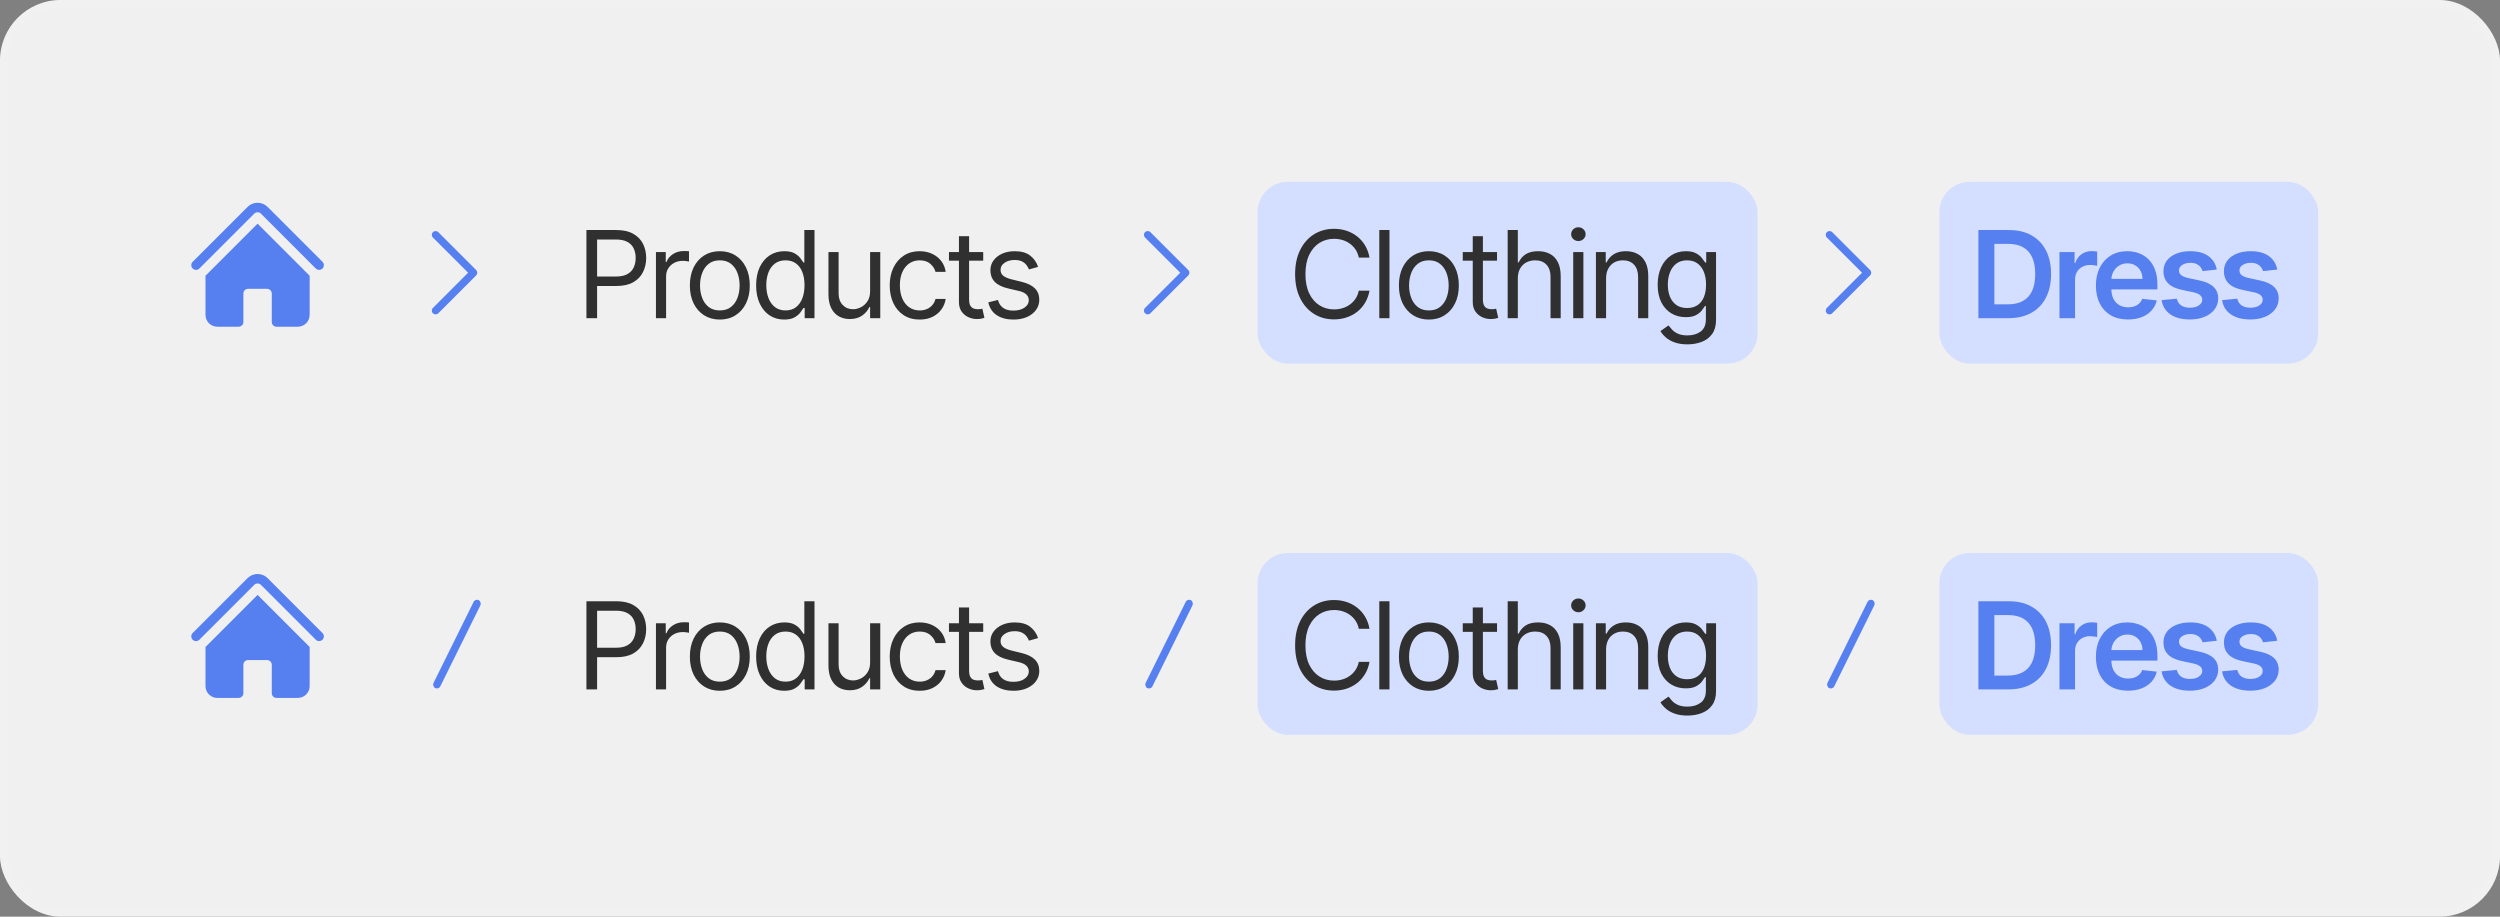 <svg width="330" height="121" viewBox="0 0 330 121" fill="none" xmlns="http://www.w3.org/2000/svg">
<rect x="0" y="0" width="330" height="121" fill="#808080" stroke="none"/>
<rect width="330" height="121" rx="8" fill="#F0F0F0"/>
<path d="M33.558 28.201C33.802 27.957 34.198 27.957 34.442 28.201L41.683 35.442C41.927 35.686 42.323 35.686 42.567 35.442C42.811 35.198 42.811 34.802 42.567 34.558L35.326 27.317C34.594 26.584 33.406 26.584 32.674 27.317L25.433 34.558C25.189 34.802 25.189 35.198 25.433 35.442C25.677 35.686 26.073 35.686 26.317 35.442L33.558 28.201Z" fill="#567FEF"/>
<path d="M34 29.526L40.799 36.326C40.824 36.35 40.849 36.374 40.875 36.397V41.562C40.875 42.425 40.175 43.125 39.312 43.125H36.5C36.155 43.125 35.875 42.845 35.875 42.5V38.75C35.875 38.405 35.595 38.125 35.25 38.125H32.75C32.405 38.125 32.125 38.405 32.125 38.75V42.5C32.125 42.845 31.845 43.125 31.5 43.125H28.688C27.825 43.125 27.125 42.425 27.125 41.562V36.397C27.151 36.374 27.176 36.35 27.201 36.326L34 29.526Z" fill="#567FEF"/>
<path fill-rule="evenodd" clip-rule="evenodd" d="M62.853 35.647C63.049 35.842 63.049 36.158 62.853 36.353L57.854 41.353C57.658 41.549 57.342 41.549 57.146 41.353C56.951 41.158 56.951 40.842 57.146 40.647L61.793 36L57.146 31.354C56.951 31.158 56.951 30.842 57.146 30.646C57.342 30.451 57.658 30.451 57.854 30.646L62.853 35.647Z" fill="#567FEF"/>
<path d="M77.409 42V30.364H81.341C82.254 30.364 83 30.528 83.579 30.858C84.163 31.184 84.595 31.625 84.875 32.182C85.155 32.739 85.296 33.36 85.296 34.045C85.296 34.731 85.155 35.354 84.875 35.915C84.599 36.475 84.171 36.922 83.591 37.256C83.011 37.585 82.269 37.75 81.364 37.75H78.546V36.5H81.318C81.943 36.5 82.445 36.392 82.824 36.176C83.203 35.96 83.477 35.669 83.648 35.301C83.822 34.93 83.909 34.511 83.909 34.045C83.909 33.58 83.822 33.163 83.648 32.795C83.477 32.428 83.201 32.14 82.818 31.932C82.436 31.72 81.928 31.614 81.296 31.614H78.818V42H77.409ZM86.584 42V33.273H87.879V34.591H87.97C88.129 34.159 88.417 33.809 88.834 33.54C89.25 33.271 89.72 33.136 90.243 33.136C90.341 33.136 90.464 33.138 90.612 33.142C90.76 33.146 90.871 33.151 90.947 33.159V34.523C90.902 34.511 90.797 34.494 90.635 34.472C90.476 34.445 90.307 34.432 90.129 34.432C89.705 34.432 89.326 34.521 88.993 34.699C88.663 34.873 88.402 35.115 88.209 35.426C88.019 35.733 87.924 36.083 87.924 36.477V42H86.584ZM95.016 42.182C94.229 42.182 93.537 41.994 92.943 41.619C92.352 41.244 91.89 40.72 91.556 40.045C91.227 39.371 91.062 38.583 91.062 37.682C91.062 36.773 91.227 35.979 91.556 35.301C91.89 34.623 92.352 34.097 92.943 33.722C93.537 33.347 94.229 33.159 95.016 33.159C95.804 33.159 96.494 33.347 97.085 33.722C97.679 34.097 98.141 34.623 98.471 35.301C98.804 35.979 98.971 36.773 98.971 37.682C98.971 38.583 98.804 39.371 98.471 40.045C98.141 40.72 97.679 41.244 97.085 41.619C96.494 41.994 95.804 42.182 95.016 42.182ZM95.016 40.977C95.615 40.977 96.107 40.824 96.494 40.517C96.88 40.21 97.166 39.807 97.352 39.307C97.537 38.807 97.63 38.265 97.63 37.682C97.63 37.099 97.537 36.555 97.352 36.051C97.166 35.547 96.88 35.14 96.494 34.83C96.107 34.519 95.615 34.364 95.016 34.364C94.418 34.364 93.926 34.519 93.539 34.83C93.153 35.14 92.867 35.547 92.681 36.051C92.496 36.555 92.403 37.099 92.403 37.682C92.403 38.265 92.496 38.807 92.681 39.307C92.867 39.807 93.153 40.21 93.539 40.517C93.926 40.824 94.418 40.977 95.016 40.977ZM103.513 42.182C102.786 42.182 102.144 41.998 101.587 41.631C101.03 41.26 100.595 40.737 100.28 40.062C99.966 39.385 99.809 38.583 99.809 37.659C99.809 36.742 99.966 35.947 100.28 35.273C100.595 34.599 101.032 34.078 101.593 33.71C102.154 33.343 102.801 33.159 103.536 33.159C104.104 33.159 104.553 33.254 104.883 33.443C105.216 33.629 105.47 33.841 105.644 34.08C105.822 34.314 105.96 34.508 106.059 34.659H106.172V30.364H107.513V42H106.218V40.659H106.059C105.96 40.818 105.82 41.019 105.638 41.261C105.457 41.5 105.197 41.714 104.86 41.903C104.523 42.089 104.074 42.182 103.513 42.182ZM103.695 40.977C104.233 40.977 104.688 40.837 105.059 40.557C105.43 40.273 105.712 39.881 105.905 39.381C106.099 38.877 106.195 38.295 106.195 37.636C106.195 36.985 106.1 36.415 105.911 35.926C105.722 35.434 105.441 35.051 105.07 34.778C104.699 34.502 104.241 34.364 103.695 34.364C103.127 34.364 102.654 34.51 102.275 34.801C101.9 35.089 101.618 35.481 101.428 35.977C101.243 36.47 101.15 37.023 101.15 37.636C101.15 38.258 101.244 38.822 101.434 39.33C101.627 39.833 101.911 40.235 102.286 40.534C102.665 40.83 103.135 40.977 103.695 40.977ZM114.855 38.432V33.273H116.196V42H114.855V40.523H114.764C114.56 40.966 114.242 41.343 113.81 41.653C113.378 41.96 112.833 42.114 112.174 42.114C111.628 42.114 111.143 41.994 110.719 41.756C110.295 41.513 109.961 41.15 109.719 40.665C109.477 40.176 109.355 39.561 109.355 38.818V33.273H110.696V38.727C110.696 39.364 110.874 39.871 111.23 40.25C111.59 40.629 112.049 40.818 112.605 40.818C112.939 40.818 113.278 40.733 113.622 40.562C113.971 40.392 114.263 40.131 114.497 39.778C114.736 39.426 114.855 38.977 114.855 38.432ZM121.398 42.182C120.58 42.182 119.875 41.989 119.284 41.602C118.693 41.216 118.239 40.684 117.92 40.006C117.602 39.328 117.443 38.553 117.443 37.682C117.443 36.795 117.606 36.013 117.932 35.335C118.261 34.653 118.72 34.121 119.307 33.739C119.898 33.352 120.587 33.159 121.375 33.159C121.989 33.159 122.542 33.273 123.034 33.5C123.527 33.727 123.93 34.045 124.244 34.455C124.559 34.864 124.754 35.341 124.83 35.886H123.489C123.386 35.489 123.159 35.136 122.807 34.83C122.458 34.519 121.989 34.364 121.398 34.364C120.875 34.364 120.417 34.5 120.023 34.773C119.633 35.042 119.328 35.422 119.108 35.915C118.892 36.403 118.784 36.977 118.784 37.636C118.784 38.311 118.89 38.898 119.102 39.398C119.318 39.898 119.621 40.286 120.011 40.562C120.405 40.839 120.867 40.977 121.398 40.977C121.746 40.977 122.062 40.917 122.347 40.795C122.631 40.674 122.871 40.5 123.068 40.273C123.265 40.045 123.405 39.773 123.489 39.455H124.83C124.754 39.97 124.566 40.434 124.267 40.847C123.972 41.256 123.58 41.581 123.091 41.824C122.606 42.062 122.042 42.182 121.398 42.182ZM129.785 33.273V34.409H125.263V33.273H129.785ZM126.581 31.182H127.922V39.5C127.922 39.879 127.977 40.163 128.086 40.352C128.2 40.538 128.344 40.663 128.518 40.727C128.696 40.788 128.884 40.818 129.081 40.818C129.228 40.818 129.35 40.811 129.444 40.795C129.539 40.776 129.615 40.761 129.672 40.75L129.944 41.955C129.853 41.989 129.727 42.023 129.564 42.057C129.401 42.095 129.194 42.114 128.944 42.114C128.566 42.114 128.194 42.032 127.831 41.869C127.471 41.706 127.172 41.458 126.933 41.125C126.698 40.792 126.581 40.371 126.581 39.864V31.182ZM137.028 35.227L135.823 35.568C135.748 35.367 135.636 35.172 135.488 34.983C135.344 34.79 135.147 34.631 134.897 34.506C134.647 34.381 134.327 34.318 133.937 34.318C133.403 34.318 132.958 34.441 132.602 34.688C132.249 34.93 132.073 35.239 132.073 35.614C132.073 35.947 132.195 36.21 132.437 36.403C132.679 36.597 133.058 36.758 133.573 36.886L134.869 37.205C135.649 37.394 136.23 37.684 136.613 38.074C136.996 38.46 137.187 38.958 137.187 39.568C137.187 40.068 137.043 40.515 136.755 40.909C136.471 41.303 136.073 41.614 135.562 41.841C135.051 42.068 134.456 42.182 133.778 42.182C132.888 42.182 132.151 41.989 131.568 41.602C130.984 41.216 130.615 40.651 130.46 39.909L131.732 39.591C131.854 40.061 132.083 40.413 132.42 40.648C132.761 40.883 133.206 41 133.755 41C134.38 41 134.876 40.867 135.244 40.602C135.615 40.333 135.801 40.011 135.801 39.636C135.801 39.333 135.695 39.08 135.482 38.875C135.27 38.667 134.945 38.511 134.505 38.409L133.051 38.068C132.251 37.879 131.664 37.585 131.289 37.188C130.918 36.786 130.732 36.284 130.732 35.682C130.732 35.189 130.871 34.754 131.147 34.375C131.427 33.996 131.808 33.699 132.289 33.483C132.774 33.267 133.323 33.159 133.937 33.159C134.801 33.159 135.479 33.349 135.971 33.727C136.467 34.106 136.82 34.606 137.028 35.227Z" fill="#303030"/>
<path fill-rule="evenodd" clip-rule="evenodd" d="M156.854 35.647C157.049 35.842 157.049 36.158 156.854 36.353L151.854 41.353C151.658 41.549 151.342 41.549 151.146 41.353C150.951 41.158 150.951 40.842 151.146 40.647L155.793 36L151.146 31.354C150.951 31.158 150.951 30.842 151.146 30.646C151.342 30.451 151.658 30.451 151.854 30.646L156.854 35.647Z" fill="#567FEF"/>
<rect x="166" y="24" width="66" height="24" rx="4" fill="#D4DFFF"/>
<path d="M180.773 34H179.364C179.28 33.595 179.134 33.239 178.926 32.932C178.722 32.625 178.472 32.367 178.176 32.159C177.884 31.947 177.561 31.788 177.205 31.682C176.848 31.576 176.477 31.523 176.091 31.523C175.386 31.523 174.748 31.701 174.176 32.057C173.608 32.413 173.155 32.938 172.818 33.631C172.485 34.324 172.318 35.174 172.318 36.182C172.318 37.189 172.485 38.04 172.818 38.733C173.155 39.426 173.608 39.951 174.176 40.307C174.748 40.663 175.386 40.841 176.091 40.841C176.477 40.841 176.848 40.788 177.205 40.682C177.561 40.576 177.884 40.419 178.176 40.21C178.472 39.998 178.722 39.739 178.926 39.432C179.134 39.121 179.28 38.765 179.364 38.364H180.773C180.667 38.958 180.473 39.49 180.193 39.96C179.913 40.43 179.564 40.83 179.148 41.159C178.731 41.485 178.263 41.733 177.744 41.903C177.229 42.074 176.678 42.159 176.091 42.159C175.098 42.159 174.216 41.917 173.443 41.432C172.67 40.947 172.063 40.258 171.619 39.364C171.176 38.47 170.955 37.409 170.955 36.182C170.955 34.955 171.176 33.894 171.619 33C172.063 32.106 172.67 31.417 173.443 30.932C174.216 30.447 175.098 30.204 176.091 30.204C176.678 30.204 177.229 30.29 177.744 30.46C178.263 30.631 178.731 30.881 179.148 31.21C179.564 31.536 179.913 31.934 180.193 32.403C180.473 32.869 180.667 33.401 180.773 34ZM183.409 30.364V42H182.068V30.364H183.409ZM188.61 42.182C187.822 42.182 187.131 41.994 186.536 41.619C185.945 41.244 185.483 40.72 185.15 40.045C184.82 39.371 184.656 38.583 184.656 37.682C184.656 36.773 184.82 35.979 185.15 35.301C185.483 34.623 185.945 34.097 186.536 33.722C187.131 33.347 187.822 33.159 188.61 33.159C189.398 33.159 190.087 33.347 190.678 33.722C191.273 34.097 191.735 34.623 192.065 35.301C192.398 35.979 192.565 36.773 192.565 37.682C192.565 38.583 192.398 39.371 192.065 40.045C191.735 40.72 191.273 41.244 190.678 41.619C190.087 41.994 189.398 42.182 188.61 42.182ZM188.61 40.977C189.209 40.977 189.701 40.824 190.087 40.517C190.474 40.21 190.76 39.807 190.945 39.307C191.131 38.807 191.224 38.265 191.224 37.682C191.224 37.099 191.131 36.555 190.945 36.051C190.76 35.547 190.474 35.14 190.087 34.83C189.701 34.519 189.209 34.364 188.61 34.364C188.012 34.364 187.519 34.519 187.133 34.83C186.747 35.14 186.461 35.547 186.275 36.051C186.089 36.555 185.997 37.099 185.997 37.682C185.997 38.265 186.089 38.807 186.275 39.307C186.461 39.807 186.747 40.21 187.133 40.517C187.519 40.824 188.012 40.977 188.61 40.977ZM197.607 33.273V34.409H193.084V33.273H197.607ZM194.403 31.182H195.743V39.5C195.743 39.879 195.798 40.163 195.908 40.352C196.022 40.538 196.166 40.663 196.34 40.727C196.518 40.788 196.706 40.818 196.903 40.818C197.05 40.818 197.171 40.811 197.266 40.795C197.361 40.776 197.437 40.761 197.493 40.75L197.766 41.955C197.675 41.989 197.548 42.023 197.386 42.057C197.223 42.095 197.016 42.114 196.766 42.114C196.387 42.114 196.016 42.032 195.653 41.869C195.293 41.706 194.993 41.458 194.755 41.125C194.52 40.792 194.403 40.371 194.403 39.864V31.182ZM200.353 36.75V42H199.012V30.364H200.353V34.636H200.466C200.671 34.186 200.978 33.828 201.387 33.562C201.8 33.294 202.349 33.159 203.034 33.159C203.629 33.159 204.15 33.278 204.597 33.517C205.044 33.752 205.39 34.114 205.637 34.602C205.887 35.087 206.012 35.705 206.012 36.455V42H204.671V36.545C204.671 35.852 204.491 35.316 204.131 34.938C203.775 34.555 203.281 34.364 202.648 34.364C202.209 34.364 201.815 34.456 201.466 34.642C201.121 34.828 200.849 35.099 200.648 35.455C200.451 35.811 200.353 36.242 200.353 36.75ZM207.665 42V33.273H209.006V42H207.665ZM208.347 31.818C208.085 31.818 207.86 31.729 207.67 31.551C207.485 31.373 207.392 31.159 207.392 30.909C207.392 30.659 207.485 30.445 207.67 30.267C207.86 30.089 208.085 30 208.347 30C208.608 30 208.831 30.089 209.017 30.267C209.206 30.445 209.301 30.659 209.301 30.909C209.301 31.159 209.206 31.373 209.017 31.551C208.831 31.729 208.608 31.818 208.347 31.818ZM212.003 36.75V42H210.662V33.273H211.957V34.636H212.071C212.275 34.193 212.586 33.837 213.003 33.568C213.419 33.295 213.957 33.159 214.616 33.159C215.207 33.159 215.724 33.28 216.167 33.523C216.611 33.761 216.955 34.125 217.201 34.614C217.448 35.099 217.571 35.712 217.571 36.455V42H216.23V36.545C216.23 35.86 216.052 35.326 215.696 34.943C215.34 34.557 214.851 34.364 214.23 34.364C213.802 34.364 213.419 34.456 213.082 34.642C212.749 34.828 212.486 35.099 212.292 35.455C212.099 35.811 212.003 36.242 212.003 36.75ZM222.744 45.455C222.096 45.455 221.539 45.371 221.073 45.205C220.607 45.042 220.219 44.826 219.909 44.557C219.602 44.292 219.357 44.008 219.176 43.705L220.244 42.955C220.365 43.114 220.518 43.295 220.704 43.5C220.89 43.708 221.143 43.888 221.465 44.04C221.791 44.195 222.217 44.273 222.744 44.273C223.448 44.273 224.03 44.102 224.488 43.761C224.946 43.42 225.176 42.886 225.176 42.159V40.386H225.062C224.963 40.545 224.823 40.742 224.641 40.977C224.463 41.208 224.206 41.415 223.869 41.597C223.535 41.775 223.085 41.864 222.516 41.864C221.812 41.864 221.179 41.697 220.619 41.364C220.062 41.03 219.621 40.545 219.295 39.909C218.973 39.273 218.812 38.5 218.812 37.591C218.812 36.697 218.969 35.919 219.284 35.256C219.598 34.589 220.035 34.074 220.596 33.71C221.157 33.343 221.804 33.159 222.539 33.159C223.107 33.159 223.558 33.254 223.891 33.443C224.229 33.629 224.486 33.841 224.664 34.08C224.846 34.314 224.986 34.508 225.085 34.659H225.221V33.273H226.516V42.25C226.516 43 226.346 43.61 226.005 44.08C225.668 44.553 225.213 44.9 224.641 45.119C224.073 45.343 223.441 45.455 222.744 45.455ZM222.698 40.659C223.236 40.659 223.691 40.536 224.062 40.29C224.433 40.044 224.715 39.689 224.909 39.227C225.102 38.765 225.198 38.212 225.198 37.568C225.198 36.939 225.104 36.385 224.914 35.903C224.725 35.422 224.445 35.045 224.073 34.773C223.702 34.5 223.244 34.364 222.698 34.364C222.13 34.364 221.657 34.508 221.278 34.795C220.903 35.083 220.621 35.47 220.431 35.955C220.246 36.439 220.153 36.977 220.153 37.568C220.153 38.174 220.248 38.71 220.437 39.176C220.63 39.638 220.914 40.002 221.289 40.267C221.668 40.528 222.138 40.659 222.698 40.659Z" fill="#303030"/>
<path fill-rule="evenodd" clip-rule="evenodd" d="M246.854 35.647C247.049 35.842 247.049 36.158 246.854 36.353L241.854 41.353C241.658 41.549 241.342 41.549 241.146 41.353C240.951 41.158 240.951 40.842 241.146 40.647L245.793 36L241.146 31.354C240.951 31.158 240.951 30.842 241.146 30.646C241.342 30.451 241.658 30.451 241.854 30.646L246.854 35.647Z" fill="#567FEF"/>
<rect x="256" y="24" width="50" height="24" rx="4" fill="#D4DFFF"/>
<path d="M265.091 42H261.148V30.364H265.17C266.326 30.364 267.318 30.597 268.148 31.062C268.981 31.525 269.621 32.189 270.068 33.057C270.515 33.924 270.739 34.962 270.739 36.17C270.739 37.383 270.513 38.424 270.062 39.295C269.616 40.167 268.97 40.835 268.125 41.301C267.284 41.767 266.273 42 265.091 42ZM263.256 40.176H264.989C265.799 40.176 266.475 40.028 267.017 39.733C267.559 39.434 267.966 38.989 268.239 38.398C268.511 37.803 268.648 37.061 268.648 36.17C268.648 35.28 268.511 34.542 268.239 33.955C267.966 33.364 267.563 32.922 267.028 32.631C266.498 32.335 265.839 32.188 265.051 32.188H263.256V40.176ZM271.851 42V33.273H273.845V34.727H273.936C274.095 34.224 274.368 33.835 274.754 33.562C275.144 33.286 275.589 33.148 276.089 33.148C276.203 33.148 276.33 33.153 276.47 33.165C276.614 33.172 276.733 33.186 276.828 33.205V35.097C276.741 35.066 276.602 35.04 276.413 35.017C276.227 34.99 276.048 34.977 275.873 34.977C275.498 34.977 275.161 35.059 274.862 35.222C274.566 35.381 274.334 35.602 274.163 35.886C273.993 36.17 273.907 36.498 273.907 36.869V42H271.851ZM280.899 42.17C280.024 42.17 279.268 41.989 278.632 41.625C277.999 41.258 277.512 40.739 277.171 40.068C276.83 39.394 276.66 38.6 276.66 37.688C276.66 36.79 276.83 36.002 277.171 35.324C277.516 34.642 277.997 34.112 278.614 33.733C279.232 33.35 279.957 33.159 280.791 33.159C281.329 33.159 281.836 33.246 282.313 33.42C282.794 33.591 283.219 33.856 283.586 34.216C283.957 34.576 284.249 35.034 284.461 35.591C284.673 36.144 284.779 36.803 284.779 37.568V38.199H277.626V36.812H282.808C282.804 36.419 282.719 36.068 282.552 35.761C282.385 35.451 282.152 35.206 281.853 35.028C281.558 34.85 281.213 34.761 280.819 34.761C280.399 34.761 280.029 34.864 279.711 35.068C279.393 35.269 279.145 35.534 278.967 35.864C278.793 36.189 278.704 36.547 278.7 36.938V38.148C278.7 38.655 278.793 39.091 278.978 39.455C279.164 39.814 279.423 40.091 279.757 40.284C280.09 40.474 280.48 40.568 280.927 40.568C281.226 40.568 281.497 40.526 281.739 40.443C281.982 40.356 282.192 40.229 282.37 40.062C282.548 39.896 282.683 39.689 282.774 39.443L284.694 39.659C284.573 40.167 284.342 40.61 284.001 40.989C283.664 41.364 283.232 41.655 282.705 41.864C282.179 42.068 281.577 42.17 280.899 42.17ZM292.617 35.58L290.742 35.784C290.689 35.595 290.596 35.417 290.464 35.25C290.335 35.083 290.161 34.949 289.941 34.847C289.721 34.744 289.452 34.693 289.134 34.693C288.706 34.693 288.346 34.786 288.055 34.972C287.767 35.157 287.625 35.398 287.628 35.693C287.625 35.947 287.717 36.153 287.907 36.312C288.1 36.472 288.418 36.602 288.861 36.705L290.35 37.023C291.176 37.201 291.789 37.483 292.191 37.869C292.596 38.256 292.801 38.761 292.805 39.386C292.801 39.936 292.64 40.42 292.322 40.841C292.007 41.258 291.57 41.583 291.009 41.818C290.448 42.053 289.805 42.17 289.077 42.17C288.009 42.17 287.149 41.947 286.498 41.5C285.846 41.049 285.458 40.422 285.333 39.619L287.339 39.426C287.43 39.82 287.623 40.117 287.918 40.318C288.214 40.519 288.598 40.619 289.072 40.619C289.56 40.619 289.952 40.519 290.248 40.318C290.547 40.117 290.697 39.869 290.697 39.574C290.697 39.324 290.6 39.117 290.407 38.955C290.217 38.792 289.922 38.667 289.52 38.58L288.032 38.267C287.195 38.093 286.575 37.799 286.174 37.386C285.772 36.97 285.573 36.443 285.577 35.807C285.573 35.269 285.719 34.803 286.015 34.409C286.314 34.011 286.729 33.705 287.259 33.489C287.793 33.269 288.409 33.159 289.106 33.159C290.128 33.159 290.933 33.377 291.52 33.812C292.111 34.248 292.477 34.837 292.617 35.58ZM300.598 35.58L298.723 35.784C298.67 35.595 298.577 35.417 298.445 35.25C298.316 35.083 298.142 34.949 297.922 34.847C297.702 34.744 297.434 34.693 297.115 34.693C296.687 34.693 296.327 34.786 296.036 34.972C295.748 35.157 295.606 35.398 295.61 35.693C295.606 35.947 295.699 36.153 295.888 36.312C296.081 36.472 296.399 36.602 296.843 36.705L298.331 37.023C299.157 37.201 299.771 37.483 300.172 37.869C300.577 38.256 300.782 38.761 300.786 39.386C300.782 39.936 300.621 40.42 300.303 40.841C299.988 41.258 299.551 41.583 298.99 41.818C298.43 42.053 297.786 42.17 297.059 42.17C295.99 42.17 295.13 41.947 294.479 41.5C293.827 41.049 293.439 40.422 293.314 39.619L295.32 39.426C295.411 39.82 295.604 40.117 295.899 40.318C296.195 40.519 296.579 40.619 297.053 40.619C297.541 40.619 297.934 40.519 298.229 40.318C298.528 40.117 298.678 39.869 298.678 39.574C298.678 39.324 298.581 39.117 298.388 38.955C298.199 38.792 297.903 38.667 297.502 38.58L296.013 38.267C295.176 38.093 294.557 37.799 294.155 37.386C293.754 36.97 293.555 36.443 293.559 35.807C293.555 35.269 293.701 34.803 293.996 34.409C294.295 34.011 294.71 33.705 295.24 33.489C295.774 33.269 296.39 33.159 297.087 33.159C298.11 33.159 298.915 33.377 299.502 33.812C300.093 34.248 300.458 34.837 300.598 35.58Z" fill="#567FEF"/>
<path d="M33.558 77.201C33.802 76.957 34.198 76.957 34.442 77.201L41.683 84.442C41.927 84.686 42.323 84.686 42.567 84.442C42.811 84.198 42.811 83.802 42.567 83.558L35.326 76.317C34.594 75.585 33.406 75.585 32.674 76.317L25.433 83.558C25.189 83.802 25.189 84.198 25.433 84.442C25.677 84.686 26.073 84.686 26.317 84.442L33.558 77.201Z" fill="#567FEF"/>
<path d="M34 78.526L40.799 85.326C40.824 85.35 40.849 85.374 40.875 85.397V90.562C40.875 91.425 40.175 92.125 39.312 92.125H36.5C36.155 92.125 35.875 91.845 35.875 91.5V87.75C35.875 87.405 35.595 87.125 35.25 87.125H32.75C32.405 87.125 32.125 87.405 32.125 87.75V91.5C32.125 91.845 31.845 92.125 31.5 92.125H28.688C27.825 92.125 27.125 91.425 27.125 90.562V85.397C27.151 85.374 27.176 85.35 27.201 85.326L34 78.526Z" fill="#567FEF"/>
<rect x="62.739" y="79" width="1" height="12.945" rx="0.5" transform="rotate(26.317 62.739 79)" fill="#567FEF"/>
<path d="M77.409 91V79.364H81.341C82.254 79.364 83 79.528 83.579 79.858C84.163 80.184 84.595 80.625 84.875 81.182C85.155 81.739 85.296 82.36 85.296 83.046C85.296 83.731 85.155 84.354 84.875 84.915C84.599 85.475 84.171 85.922 83.591 86.256C83.011 86.585 82.269 86.75 81.364 86.75H78.546V85.5H81.318C81.943 85.5 82.445 85.392 82.824 85.176C83.203 84.96 83.477 84.669 83.648 84.301C83.822 83.93 83.909 83.511 83.909 83.046C83.909 82.579 83.822 82.163 83.648 81.796C83.477 81.428 83.201 81.14 82.818 80.932C82.436 80.72 81.928 80.614 81.296 80.614H78.818V91H77.409ZM86.584 91V82.273H87.879V83.591H87.97C88.129 83.159 88.417 82.809 88.834 82.54C89.25 82.271 89.72 82.136 90.243 82.136C90.341 82.136 90.464 82.138 90.612 82.142C90.76 82.146 90.871 82.151 90.947 82.159V83.523C90.902 83.511 90.797 83.494 90.635 83.472C90.476 83.445 90.307 83.432 90.129 83.432C89.705 83.432 89.326 83.521 88.993 83.699C88.663 83.873 88.402 84.115 88.209 84.426C88.019 84.733 87.924 85.083 87.924 85.477V91H86.584ZM95.016 91.182C94.229 91.182 93.537 90.994 92.943 90.619C92.352 90.244 91.89 89.72 91.556 89.046C91.227 88.371 91.062 87.583 91.062 86.682C91.062 85.773 91.227 84.979 91.556 84.301C91.89 83.623 92.352 83.097 92.943 82.722C93.537 82.347 94.229 82.159 95.016 82.159C95.804 82.159 96.494 82.347 97.085 82.722C97.679 83.097 98.141 83.623 98.471 84.301C98.804 84.979 98.971 85.773 98.971 86.682C98.971 87.583 98.804 88.371 98.471 89.046C98.141 89.72 97.679 90.244 97.085 90.619C96.494 90.994 95.804 91.182 95.016 91.182ZM95.016 89.977C95.615 89.977 96.107 89.824 96.494 89.517C96.88 89.21 97.166 88.807 97.352 88.307C97.537 87.807 97.63 87.265 97.63 86.682C97.63 86.099 97.537 85.555 97.352 85.051C97.166 84.547 96.88 84.14 96.494 83.829C96.107 83.519 95.615 83.364 95.016 83.364C94.418 83.364 93.926 83.519 93.539 83.829C93.153 84.14 92.867 84.547 92.681 85.051C92.496 85.555 92.403 86.099 92.403 86.682C92.403 87.265 92.496 87.807 92.681 88.307C92.867 88.807 93.153 89.21 93.539 89.517C93.926 89.824 94.418 89.977 95.016 89.977ZM103.513 91.182C102.786 91.182 102.144 90.998 101.587 90.631C101.03 90.26 100.595 89.737 100.28 89.062C99.966 88.385 99.809 87.583 99.809 86.659C99.809 85.742 99.966 84.947 100.28 84.273C100.595 83.599 101.032 83.078 101.593 82.71C102.154 82.343 102.801 82.159 103.536 82.159C104.104 82.159 104.553 82.254 104.883 82.443C105.216 82.629 105.47 82.841 105.644 83.079C105.822 83.314 105.96 83.508 106.059 83.659H106.172V79.364H107.513V91H106.218V89.659H106.059C105.96 89.818 105.82 90.019 105.638 90.261C105.457 90.5 105.197 90.714 104.86 90.903C104.523 91.089 104.074 91.182 103.513 91.182ZM103.695 89.977C104.233 89.977 104.688 89.837 105.059 89.557C105.43 89.273 105.712 88.881 105.905 88.381C106.099 87.877 106.195 87.296 106.195 86.636C106.195 85.985 106.1 85.415 105.911 84.926C105.722 84.434 105.441 84.051 105.07 83.778C104.699 83.502 104.241 83.364 103.695 83.364C103.127 83.364 102.654 83.51 102.275 83.801C101.9 84.089 101.618 84.481 101.428 84.977C101.243 85.47 101.15 86.023 101.15 86.636C101.15 87.258 101.244 87.822 101.434 88.329C101.627 88.833 101.911 89.235 102.286 89.534C102.665 89.829 103.135 89.977 103.695 89.977ZM114.855 87.432V82.273H116.196V91H114.855V89.523H114.764C114.56 89.966 114.242 90.343 113.81 90.653C113.378 90.96 112.833 91.114 112.174 91.114C111.628 91.114 111.143 90.994 110.719 90.756C110.295 90.513 109.961 90.15 109.719 89.665C109.477 89.176 109.355 88.561 109.355 87.818V82.273H110.696V87.727C110.696 88.364 110.874 88.871 111.23 89.25C111.59 89.629 112.049 89.818 112.605 89.818C112.939 89.818 113.278 89.733 113.622 89.562C113.971 89.392 114.263 89.131 114.497 88.778C114.736 88.426 114.855 87.977 114.855 87.432ZM121.398 91.182C120.58 91.182 119.875 90.989 119.284 90.602C118.693 90.216 118.239 89.684 117.92 89.006C117.602 88.328 117.443 87.553 117.443 86.682C117.443 85.796 117.606 85.013 117.932 84.335C118.261 83.653 118.72 83.121 119.307 82.739C119.898 82.352 120.587 82.159 121.375 82.159C121.989 82.159 122.542 82.273 123.034 82.5C123.527 82.727 123.93 83.046 124.244 83.454C124.559 83.864 124.754 84.341 124.83 84.886H123.489C123.386 84.489 123.159 84.136 122.807 83.829C122.458 83.519 121.989 83.364 121.398 83.364C120.875 83.364 120.417 83.5 120.023 83.773C119.633 84.042 119.328 84.422 119.108 84.915C118.892 85.403 118.784 85.977 118.784 86.636C118.784 87.311 118.89 87.898 119.102 88.398C119.318 88.898 119.621 89.286 120.011 89.562C120.405 89.839 120.867 89.977 121.398 89.977C121.746 89.977 122.062 89.917 122.347 89.796C122.631 89.674 122.871 89.5 123.068 89.273C123.265 89.046 123.405 88.773 123.489 88.454H124.83C124.754 88.97 124.566 89.434 124.267 89.847C123.972 90.256 123.58 90.581 123.091 90.824C122.606 91.062 122.042 91.182 121.398 91.182ZM129.785 82.273V83.409H125.263V82.273H129.785ZM126.581 80.182H127.922V88.5C127.922 88.879 127.977 89.163 128.086 89.352C128.2 89.538 128.344 89.663 128.518 89.727C128.696 89.788 128.884 89.818 129.081 89.818C129.228 89.818 129.35 89.811 129.444 89.796C129.539 89.776 129.615 89.761 129.672 89.75L129.944 90.954C129.853 90.989 129.727 91.023 129.564 91.057C129.401 91.095 129.194 91.114 128.944 91.114C128.566 91.114 128.194 91.032 127.831 90.869C127.471 90.706 127.172 90.458 126.933 90.125C126.698 89.792 126.581 89.371 126.581 88.864V80.182ZM137.028 84.227L135.823 84.568C135.748 84.367 135.636 84.172 135.488 83.983C135.344 83.79 135.147 83.631 134.897 83.506C134.647 83.381 134.327 83.318 133.937 83.318C133.403 83.318 132.958 83.441 132.602 83.688C132.249 83.93 132.073 84.239 132.073 84.614C132.073 84.947 132.195 85.21 132.437 85.403C132.679 85.597 133.058 85.758 133.573 85.886L134.869 86.204C135.649 86.394 136.23 86.684 136.613 87.074C136.996 87.46 137.187 87.958 137.187 88.568C137.187 89.068 137.043 89.515 136.755 89.909C136.471 90.303 136.073 90.614 135.562 90.841C135.051 91.068 134.456 91.182 133.778 91.182C132.888 91.182 132.151 90.989 131.568 90.602C130.984 90.216 130.615 89.651 130.46 88.909L131.732 88.591C131.854 89.061 132.083 89.413 132.42 89.648C132.761 89.883 133.206 90 133.755 90C134.38 90 134.876 89.867 135.244 89.602C135.615 89.333 135.801 89.011 135.801 88.636C135.801 88.333 135.695 88.079 135.482 87.875C135.27 87.667 134.945 87.511 134.505 87.409L133.051 87.068C132.251 86.879 131.664 86.585 131.289 86.188C130.918 85.786 130.732 85.284 130.732 84.682C130.732 84.189 130.871 83.754 131.147 83.375C131.427 82.996 131.808 82.699 132.289 82.483C132.774 82.267 133.323 82.159 133.937 82.159C134.801 82.159 135.479 82.349 135.971 82.727C136.467 83.106 136.82 83.606 137.028 84.227Z" fill="#303030"/>
<rect x="156.739" y="79" width="1" height="12.945" rx="0.5" transform="rotate(26.317 156.739 79)" fill="#567FEF"/>
<rect x="166" y="73" width="66" height="24" rx="4" fill="#D4DFFF"/>
<path d="M180.773 83H179.364C179.28 82.595 179.134 82.239 178.926 81.932C178.722 81.625 178.472 81.367 178.176 81.159C177.884 80.947 177.561 80.788 177.205 80.682C176.848 80.576 176.477 80.523 176.091 80.523C175.386 80.523 174.748 80.701 174.176 81.057C173.608 81.413 173.155 81.938 172.818 82.631C172.485 83.324 172.318 84.174 172.318 85.182C172.318 86.189 172.485 87.04 172.818 87.733C173.155 88.426 173.608 88.951 174.176 89.307C174.748 89.663 175.386 89.841 176.091 89.841C176.477 89.841 176.848 89.788 177.205 89.682C177.561 89.576 177.884 89.419 178.176 89.21C178.472 88.998 178.722 88.739 178.926 88.432C179.134 88.121 179.28 87.765 179.364 87.364H180.773C180.667 87.958 180.473 88.49 180.193 88.96C179.913 89.43 179.564 89.829 179.148 90.159C178.731 90.485 178.263 90.733 177.744 90.903C177.229 91.074 176.678 91.159 176.091 91.159C175.098 91.159 174.216 90.917 173.443 90.432C172.67 89.947 172.063 89.258 171.619 88.364C171.176 87.47 170.955 86.409 170.955 85.182C170.955 83.954 171.176 82.894 171.619 82C172.063 81.106 172.67 80.417 173.443 79.932C174.216 79.447 175.098 79.204 176.091 79.204C176.678 79.204 177.229 79.29 177.744 79.46C178.263 79.631 178.731 79.881 179.148 80.21C179.564 80.536 179.913 80.934 180.193 81.403C180.473 81.869 180.667 82.401 180.773 83ZM183.409 79.364V91H182.068V79.364H183.409ZM188.61 91.182C187.822 91.182 187.131 90.994 186.536 90.619C185.945 90.244 185.483 89.72 185.15 89.046C184.82 88.371 184.656 87.583 184.656 86.682C184.656 85.773 184.82 84.979 185.15 84.301C185.483 83.623 185.945 83.097 186.536 82.722C187.131 82.347 187.822 82.159 188.61 82.159C189.398 82.159 190.087 82.347 190.678 82.722C191.273 83.097 191.735 83.623 192.065 84.301C192.398 84.979 192.565 85.773 192.565 86.682C192.565 87.583 192.398 88.371 192.065 89.046C191.735 89.72 191.273 90.244 190.678 90.619C190.087 90.994 189.398 91.182 188.61 91.182ZM188.61 89.977C189.209 89.977 189.701 89.824 190.087 89.517C190.474 89.21 190.76 88.807 190.945 88.307C191.131 87.807 191.224 87.265 191.224 86.682C191.224 86.099 191.131 85.555 190.945 85.051C190.76 84.547 190.474 84.14 190.087 83.829C189.701 83.519 189.209 83.364 188.61 83.364C188.012 83.364 187.519 83.519 187.133 83.829C186.747 84.14 186.461 84.547 186.275 85.051C186.089 85.555 185.997 86.099 185.997 86.682C185.997 87.265 186.089 87.807 186.275 88.307C186.461 88.807 186.747 89.21 187.133 89.517C187.519 89.824 188.012 89.977 188.61 89.977ZM197.607 82.273V83.409H193.084V82.273H197.607ZM194.403 80.182H195.743V88.5C195.743 88.879 195.798 89.163 195.908 89.352C196.022 89.538 196.166 89.663 196.34 89.727C196.518 89.788 196.706 89.818 196.903 89.818C197.05 89.818 197.171 89.811 197.266 89.796C197.361 89.776 197.437 89.761 197.493 89.75L197.766 90.954C197.675 90.989 197.548 91.023 197.386 91.057C197.223 91.095 197.016 91.114 196.766 91.114C196.387 91.114 196.016 91.032 195.653 90.869C195.293 90.706 194.993 90.458 194.755 90.125C194.52 89.792 194.403 89.371 194.403 88.864V80.182ZM200.353 85.75V91H199.012V79.364H200.353V83.636H200.466C200.671 83.186 200.978 82.828 201.387 82.562C201.8 82.294 202.349 82.159 203.034 82.159C203.629 82.159 204.15 82.278 204.597 82.517C205.044 82.752 205.39 83.114 205.637 83.602C205.887 84.087 206.012 84.704 206.012 85.454V91H204.671V85.546C204.671 84.852 204.491 84.316 204.131 83.938C203.775 83.555 203.281 83.364 202.648 83.364C202.209 83.364 201.815 83.456 201.466 83.642C201.121 83.828 200.849 84.099 200.648 84.454C200.451 84.811 200.353 85.242 200.353 85.75ZM207.665 91V82.273H209.006V91H207.665ZM208.347 80.818C208.085 80.818 207.86 80.729 207.67 80.551C207.485 80.373 207.392 80.159 207.392 79.909C207.392 79.659 207.485 79.445 207.67 79.267C207.86 79.089 208.085 79 208.347 79C208.608 79 208.831 79.089 209.017 79.267C209.206 79.445 209.301 79.659 209.301 79.909C209.301 80.159 209.206 80.373 209.017 80.551C208.831 80.729 208.608 80.818 208.347 80.818ZM212.003 85.75V91H210.662V82.273H211.957V83.636H212.071C212.275 83.193 212.586 82.837 213.003 82.568C213.419 82.296 213.957 82.159 214.616 82.159C215.207 82.159 215.724 82.28 216.167 82.523C216.611 82.761 216.955 83.125 217.201 83.614C217.448 84.099 217.571 84.712 217.571 85.454V91H216.23V85.546C216.23 84.86 216.052 84.326 215.696 83.943C215.34 83.557 214.851 83.364 214.23 83.364C213.802 83.364 213.419 83.456 213.082 83.642C212.749 83.828 212.486 84.099 212.292 84.454C212.099 84.811 212.003 85.242 212.003 85.75ZM222.744 94.454C222.096 94.454 221.539 94.371 221.073 94.204C220.607 94.042 220.219 93.826 219.909 93.557C219.602 93.292 219.357 93.008 219.176 92.704L220.244 91.954C220.365 92.114 220.518 92.296 220.704 92.5C220.89 92.708 221.143 92.888 221.465 93.04C221.791 93.195 222.217 93.273 222.744 93.273C223.448 93.273 224.03 93.102 224.488 92.761C224.946 92.421 225.176 91.886 225.176 91.159V89.386H225.062C224.963 89.546 224.823 89.742 224.641 89.977C224.463 90.208 224.206 90.415 223.869 90.597C223.535 90.775 223.085 90.864 222.516 90.864C221.812 90.864 221.179 90.697 220.619 90.364C220.062 90.03 219.621 89.546 219.295 88.909C218.973 88.273 218.812 87.5 218.812 86.591C218.812 85.697 218.969 84.919 219.284 84.256C219.598 83.589 220.035 83.074 220.596 82.71C221.157 82.343 221.804 82.159 222.539 82.159C223.107 82.159 223.558 82.254 223.891 82.443C224.229 82.629 224.486 82.841 224.664 83.079C224.846 83.314 224.986 83.508 225.085 83.659H225.221V82.273H226.516V91.25C226.516 92 226.346 92.61 226.005 93.079C225.668 93.553 225.213 93.9 224.641 94.119C224.073 94.343 223.441 94.454 222.744 94.454ZM222.698 89.659C223.236 89.659 223.691 89.536 224.062 89.29C224.433 89.044 224.715 88.689 224.909 88.227C225.102 87.765 225.198 87.212 225.198 86.568C225.198 85.939 225.104 85.385 224.914 84.903C224.725 84.422 224.445 84.046 224.073 83.773C223.702 83.5 223.244 83.364 222.698 83.364C222.13 83.364 221.657 83.508 221.278 83.796C220.903 84.083 220.621 84.47 220.431 84.954C220.246 85.439 220.153 85.977 220.153 86.568C220.153 87.174 220.248 87.71 220.437 88.176C220.63 88.638 220.914 89.002 221.289 89.267C221.668 89.528 222.138 89.659 222.698 89.659Z" fill="#303030"/>
<rect x="246.739" y="79" width="1" height="12.945" rx="0.5" transform="rotate(26.317 246.739 79)" fill="#567FEF"/>
<rect x="256" y="73" width="50" height="24" rx="4" fill="#D4DFFF"/>
<path d="M265.091 91H261.148V79.364H265.17C266.326 79.364 267.318 79.597 268.148 80.062C268.981 80.525 269.621 81.189 270.068 82.057C270.515 82.924 270.739 83.962 270.739 85.171C270.739 86.383 270.513 87.424 270.062 88.296C269.616 89.167 268.97 89.835 268.125 90.301C267.284 90.767 266.273 91 265.091 91ZM263.256 89.176H264.989C265.799 89.176 266.475 89.028 267.017 88.733C267.559 88.434 267.966 87.989 268.239 87.398C268.511 86.803 268.648 86.061 268.648 85.171C268.648 84.28 268.511 83.542 268.239 82.954C267.966 82.364 267.563 81.922 267.028 81.631C266.498 81.335 265.839 81.188 265.051 81.188H263.256V89.176ZM271.851 91V82.273H273.845V83.727H273.936C274.095 83.224 274.368 82.835 274.754 82.562C275.144 82.286 275.589 82.148 276.089 82.148C276.203 82.148 276.33 82.153 276.47 82.165C276.614 82.172 276.733 82.186 276.828 82.204V84.097C276.741 84.066 276.602 84.04 276.413 84.017C276.227 83.99 276.048 83.977 275.873 83.977C275.498 83.977 275.161 84.059 274.862 84.222C274.566 84.381 274.334 84.602 274.163 84.886C273.993 85.171 273.907 85.498 273.907 85.869V91H271.851ZM280.899 91.171C280.024 91.171 279.268 90.989 278.632 90.625C277.999 90.258 277.512 89.739 277.171 89.068C276.83 88.394 276.66 87.6 276.66 86.688C276.66 85.79 276.83 85.002 277.171 84.324C277.516 83.642 277.997 83.112 278.614 82.733C279.232 82.35 279.957 82.159 280.791 82.159C281.329 82.159 281.836 82.246 282.313 82.421C282.794 82.591 283.219 82.856 283.586 83.216C283.957 83.576 284.249 84.034 284.461 84.591C284.673 85.144 284.779 85.803 284.779 86.568V87.199H277.626V85.812H282.808C282.804 85.419 282.719 85.068 282.552 84.761C282.385 84.451 282.152 84.206 281.853 84.028C281.558 83.85 281.213 83.761 280.819 83.761C280.399 83.761 280.029 83.864 279.711 84.068C279.393 84.269 279.145 84.534 278.967 84.864C278.793 85.189 278.704 85.547 278.7 85.938V87.148C278.7 87.655 278.793 88.091 278.978 88.454C279.164 88.814 279.423 89.091 279.757 89.284C280.09 89.474 280.48 89.568 280.927 89.568C281.226 89.568 281.497 89.526 281.739 89.443C281.982 89.356 282.192 89.229 282.37 89.062C282.548 88.896 282.683 88.689 282.774 88.443L284.694 88.659C284.573 89.167 284.342 89.61 284.001 89.989C283.664 90.364 283.232 90.655 282.705 90.864C282.179 91.068 281.577 91.171 280.899 91.171ZM292.617 84.579L290.742 84.784C290.689 84.595 290.596 84.417 290.464 84.25C290.335 84.083 290.161 83.949 289.941 83.847C289.721 83.744 289.452 83.693 289.134 83.693C288.706 83.693 288.346 83.786 288.055 83.972C287.767 84.157 287.625 84.398 287.628 84.693C287.625 84.947 287.717 85.153 287.907 85.312C288.1 85.472 288.418 85.602 288.861 85.704L290.35 86.023C291.176 86.201 291.789 86.483 292.191 86.869C292.596 87.256 292.801 87.761 292.805 88.386C292.801 88.936 292.64 89.421 292.322 89.841C292.007 90.258 291.57 90.583 291.009 90.818C290.448 91.053 289.805 91.171 289.077 91.171C288.009 91.171 287.149 90.947 286.498 90.5C285.846 90.049 285.458 89.422 285.333 88.619L287.339 88.426C287.43 88.82 287.623 89.117 287.918 89.318C288.214 89.519 288.598 89.619 289.072 89.619C289.56 89.619 289.952 89.519 290.248 89.318C290.547 89.117 290.697 88.869 290.697 88.574C290.697 88.324 290.6 88.117 290.407 87.954C290.217 87.792 289.922 87.667 289.52 87.579L288.032 87.267C287.195 87.093 286.575 86.799 286.174 86.386C285.772 85.97 285.573 85.443 285.577 84.807C285.573 84.269 285.719 83.803 286.015 83.409C286.314 83.011 286.729 82.704 287.259 82.489C287.793 82.269 288.409 82.159 289.106 82.159C290.128 82.159 290.933 82.377 291.52 82.812C292.111 83.248 292.477 83.837 292.617 84.579ZM300.598 84.579L298.723 84.784C298.67 84.595 298.577 84.417 298.445 84.25C298.316 84.083 298.142 83.949 297.922 83.847C297.702 83.744 297.434 83.693 297.115 83.693C296.687 83.693 296.327 83.786 296.036 83.972C295.748 84.157 295.606 84.398 295.61 84.693C295.606 84.947 295.699 85.153 295.888 85.312C296.081 85.472 296.399 85.602 296.843 85.704L298.331 86.023C299.157 86.201 299.771 86.483 300.172 86.869C300.577 87.256 300.782 87.761 300.786 88.386C300.782 88.936 300.621 89.421 300.303 89.841C299.988 90.258 299.551 90.583 298.99 90.818C298.43 91.053 297.786 91.171 297.059 91.171C295.99 91.171 295.13 90.947 294.479 90.5C293.827 90.049 293.439 89.422 293.314 88.619L295.32 88.426C295.411 88.82 295.604 89.117 295.899 89.318C296.195 89.519 296.579 89.619 297.053 89.619C297.541 89.619 297.934 89.519 298.229 89.318C298.528 89.117 298.678 88.869 298.678 88.574C298.678 88.324 298.581 88.117 298.388 87.954C298.199 87.792 297.903 87.667 297.502 87.579L296.013 87.267C295.176 87.093 294.557 86.799 294.155 86.386C293.754 85.97 293.555 85.443 293.559 84.807C293.555 84.269 293.701 83.803 293.996 83.409C294.295 83.011 294.71 82.704 295.24 82.489C295.774 82.269 296.39 82.159 297.087 82.159C298.11 82.159 298.915 82.377 299.502 82.812C300.093 83.248 300.458 83.837 300.598 84.579Z" fill="#567FEF"/>
<rect x="0.5" y="0.5" width="329" height="120" rx="7.5" stroke="white" stroke-opacity="0.1"/>
</svg>
